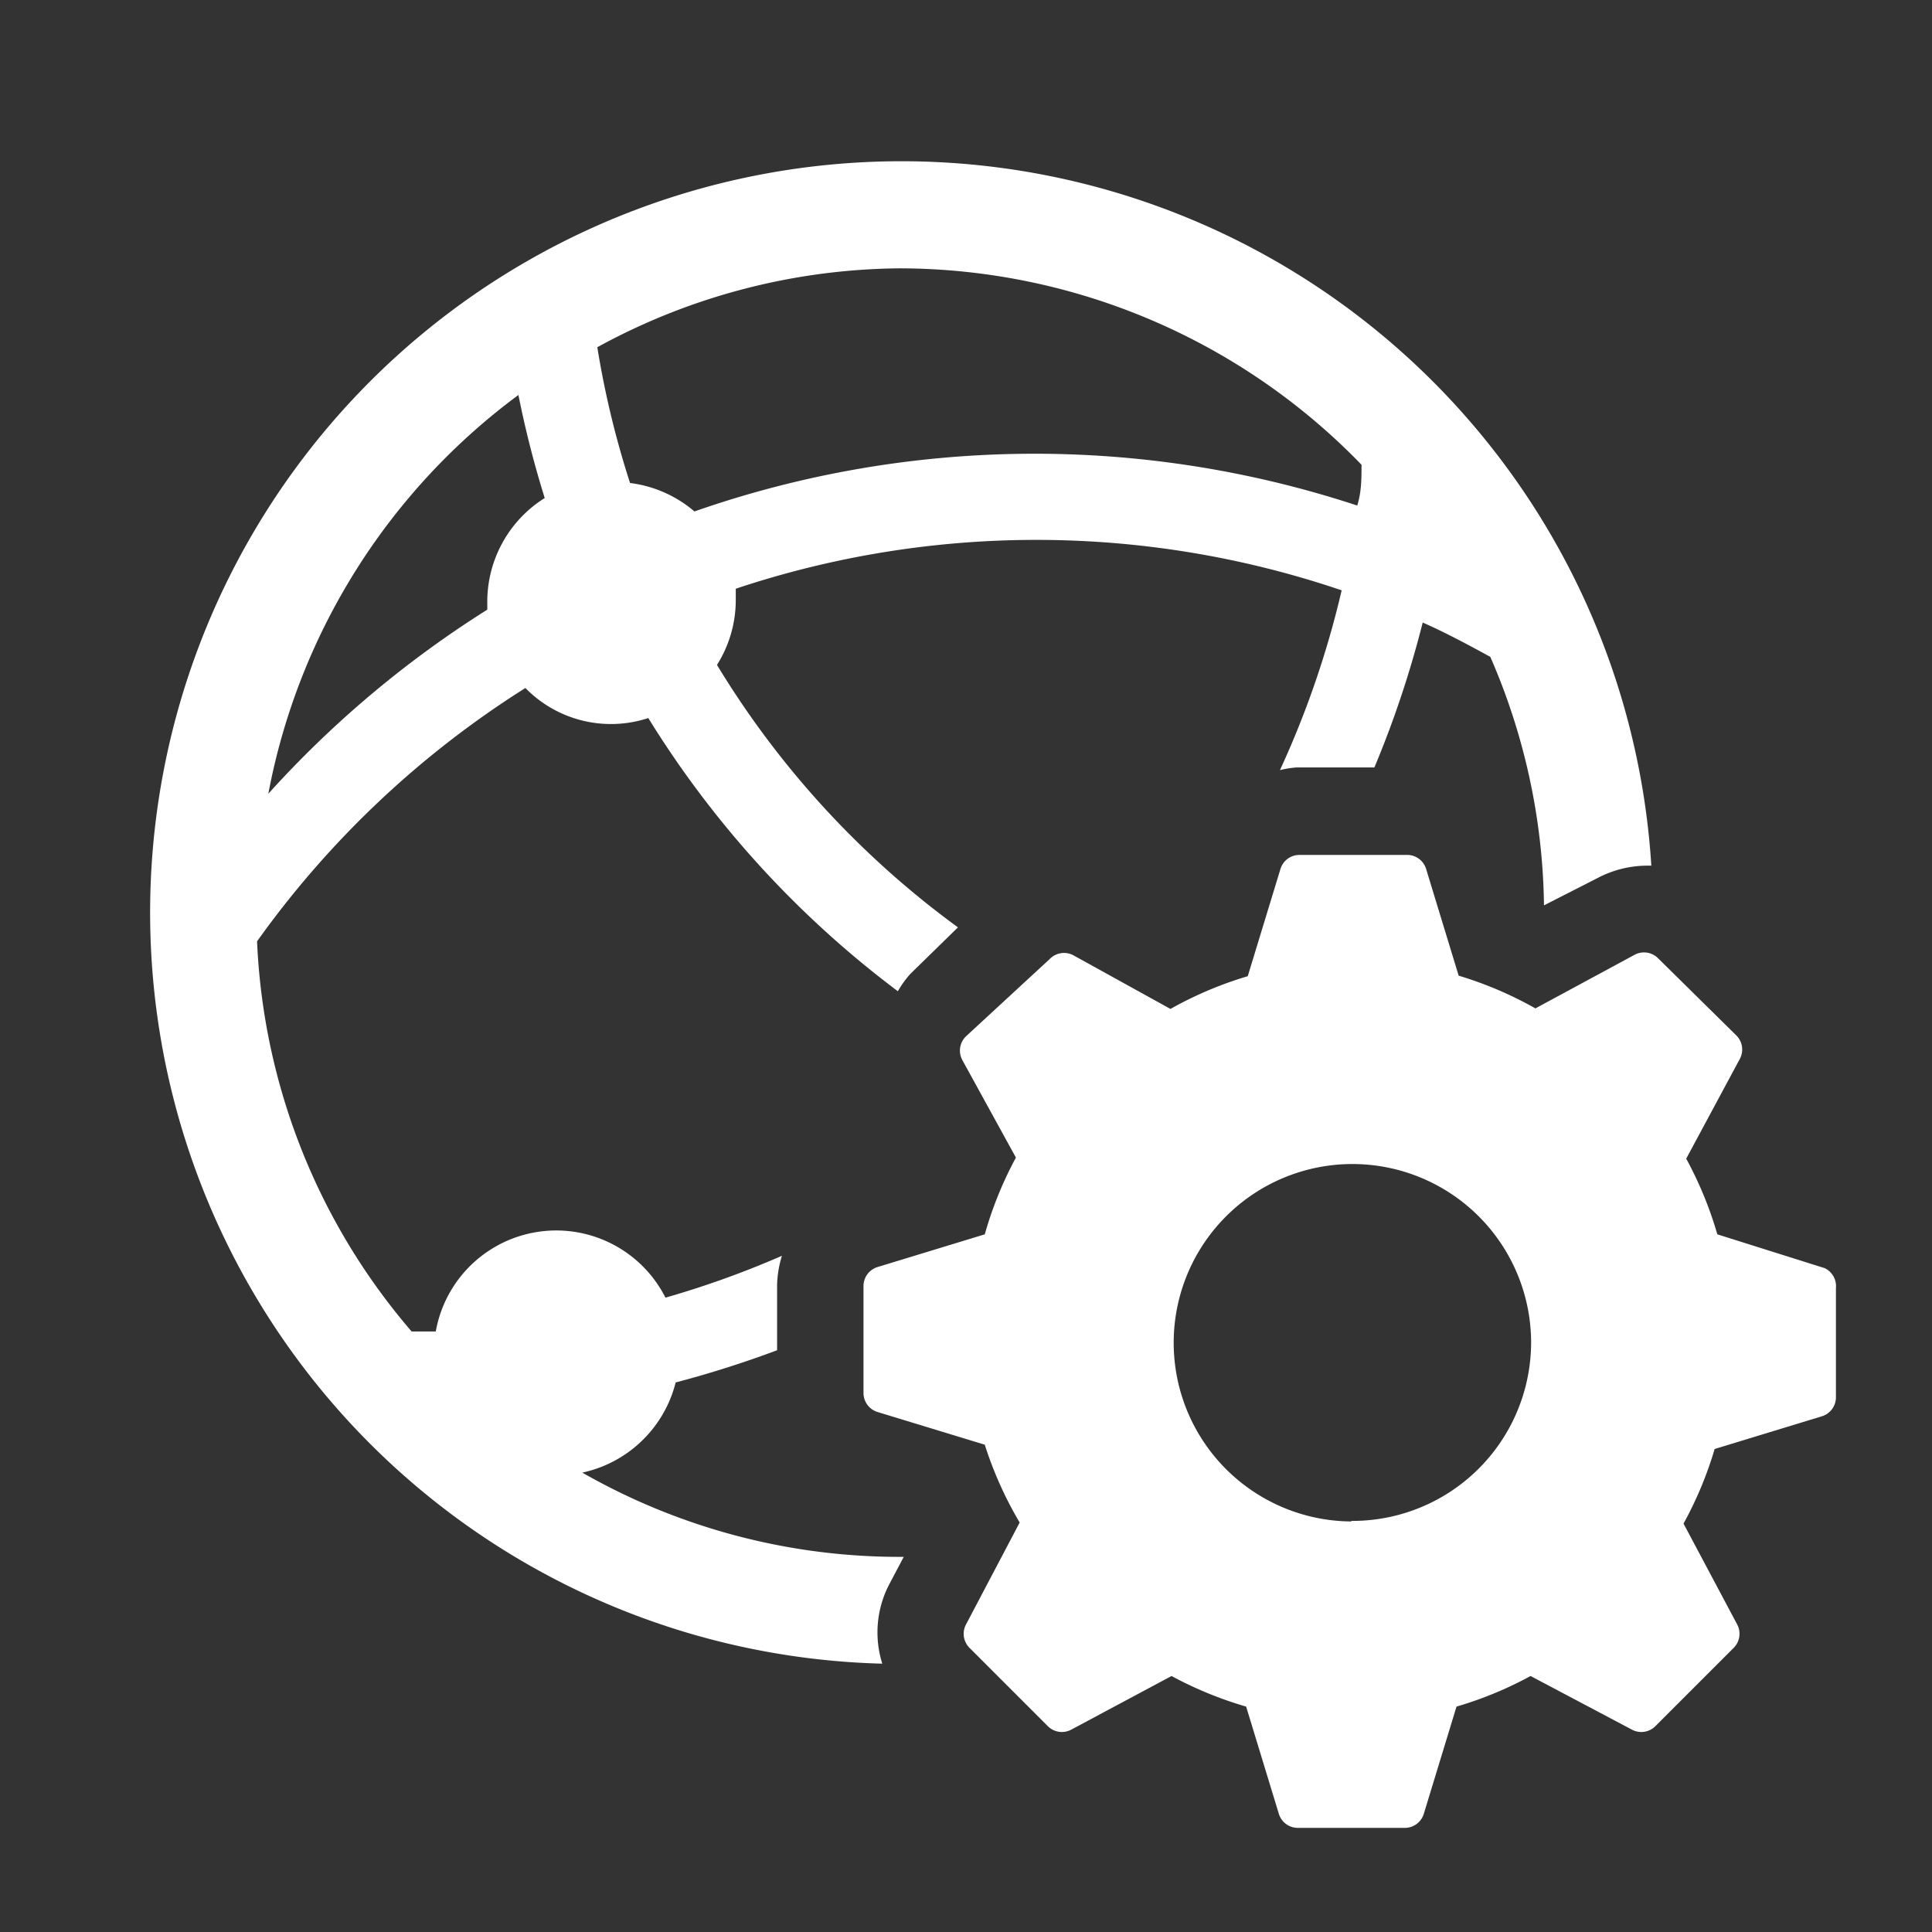 <!DOCTYPE svg PUBLIC "-//W3C//DTD SVG 1.1//EN" "http://www.w3.org/Graphics/SVG/1.1/DTD/svg11.dtd">
<!-- Uploaded to: SVG Repo, www.svgrepo.com, Transformed by: SVG Repo Mixer Tools -->
<svg fill="#ffffff" width="800px" height="800px" viewBox="0 0 36 36" version="1.1" preserveAspectRatio="xMidYMid meet" xmlns="http://www.w3.org/2000/svg" xmlns:xlink="http://www.w3.org/1999/xlink">
<rect x="0" y="0" width="36" height="36" fill="#333333" stroke="none"/>
<g id="SVGRepo_bgCarrier" stroke-width="0"/>
<g id="SVGRepo_tracerCarrier" stroke-linecap="round" stroke-linejoin="round"/>
<g id="SVGRepo_iconCarrier"> <title>network-settings-solid</title> <path d="M34,23.63,32,23a7.06,7.06,0,0,0-.58-1.41l1-1.86a.37.37,0,0,0-.07-.44L30.9,17.86a.37.37,0,0,0-.44-.07l-1.85,1a7,7,0,0,0-1.43-.61l-.61-2a.37.37,0,0,0-.36-.25h-2a.37.37,0,0,0-.35.26l-.61,2a7,7,0,0,0-1.44.61L20,17.8a.37.37,0,0,0-.44.07L18,19.31a.37.37,0,0,0-.07.44l1,1.82A7,7,0,0,0,18.35,23l-2,.61a.37.37,0,0,0-.26.35v2a.37.37,0,0,0,.26.35l2,.61A7,7,0,0,0,19,28.37l-1,1.9a.37.37,0,0,0,.07.44l1.45,1.45a.37.37,0,0,0,.44.07l1.87-1a7.06,7.06,0,0,0,1.39.57l.61,2a.37.37,0,0,0,.35.26h2a.37.37,0,0,0,.35-.26l.61-2a7,7,0,0,0,1.38-.57l1.89,1a.37.37,0,0,0,.44-.07l1.45-1.45a.37.37,0,0,0,.07-.44l-1-1.88A7,7,0,0,0,31.95,27l2-.61a.37.37,0,0,0,.26-.35V24A.37.37,0,0,0,34,23.63Zm-8.83,4.72A3.33,3.33,0,1,1,28.53,25,3.33,3.33,0,0,1,25.19,28.34Z" class="clr-i-solid clr-i-solid-path-1"/>
<path d="M10.85,27.44a2.29,2.29,0,0,0,1.74-1.68,19.71,19.71,0,0,0,1.89-.6V23.95a2,2,0,0,1,.09-.55,17.42,17.42,0,0,1-2.17.78,2.28,2.28,0,0,0-4.28.63l-.45,0h0a11.93,11.93,0,0,1-2.88-7.27,17.79,17.79,0,0,1,5-4.72,2.23,2.23,0,0,0,2.29.56,18.52,18.52,0,0,0,4.65,5.09,1.93,1.93,0,0,1,.23-.32l.89-.87a16.89,16.89,0,0,1-4.49-4.89,2.27,2.27,0,0,0,.35-1.2c0-.07,0-.14,0-.22A17.69,17.69,0,0,1,25,11a17.49,17.49,0,0,1-1.15,3.35,1.94,1.94,0,0,1,.31-.05h1.45a19.06,19.06,0,0,0,.9-2.7c.43.19.84.41,1.26.64a11.93,11.93,0,0,1,1,4.63l1-.51a2,2,0,0,1,.92-.23h.08A14,14,0,1,0,16.44,31a1.94,1.94,0,0,1,.12-1.46l.28-.53h-.07A11.91,11.91,0,0,1,10.85,27.44ZM16.76,5a12,12,0,0,1,8.61,3.66c0,.25,0,.51-.08.76a19.21,19.21,0,0,0-12.35.11A2.28,2.28,0,0,0,11.74,9a17,17,0,0,1-.61-2.53A11.92,11.92,0,0,1,16.76,5ZM9.66,7.36a18.72,18.72,0,0,0,.49,1.92,2.28,2.28,0,0,0-1.07,1.93s0,.1,0,.15A19.45,19.45,0,0,0,5,14.79,12,12,0,0,1,9.66,7.36Z" class="clr-i-solid clr-i-solid-path-2"/> <rect x="0" y="0" width="36" height="36" fill-opacity="0"/> </g>
</svg>